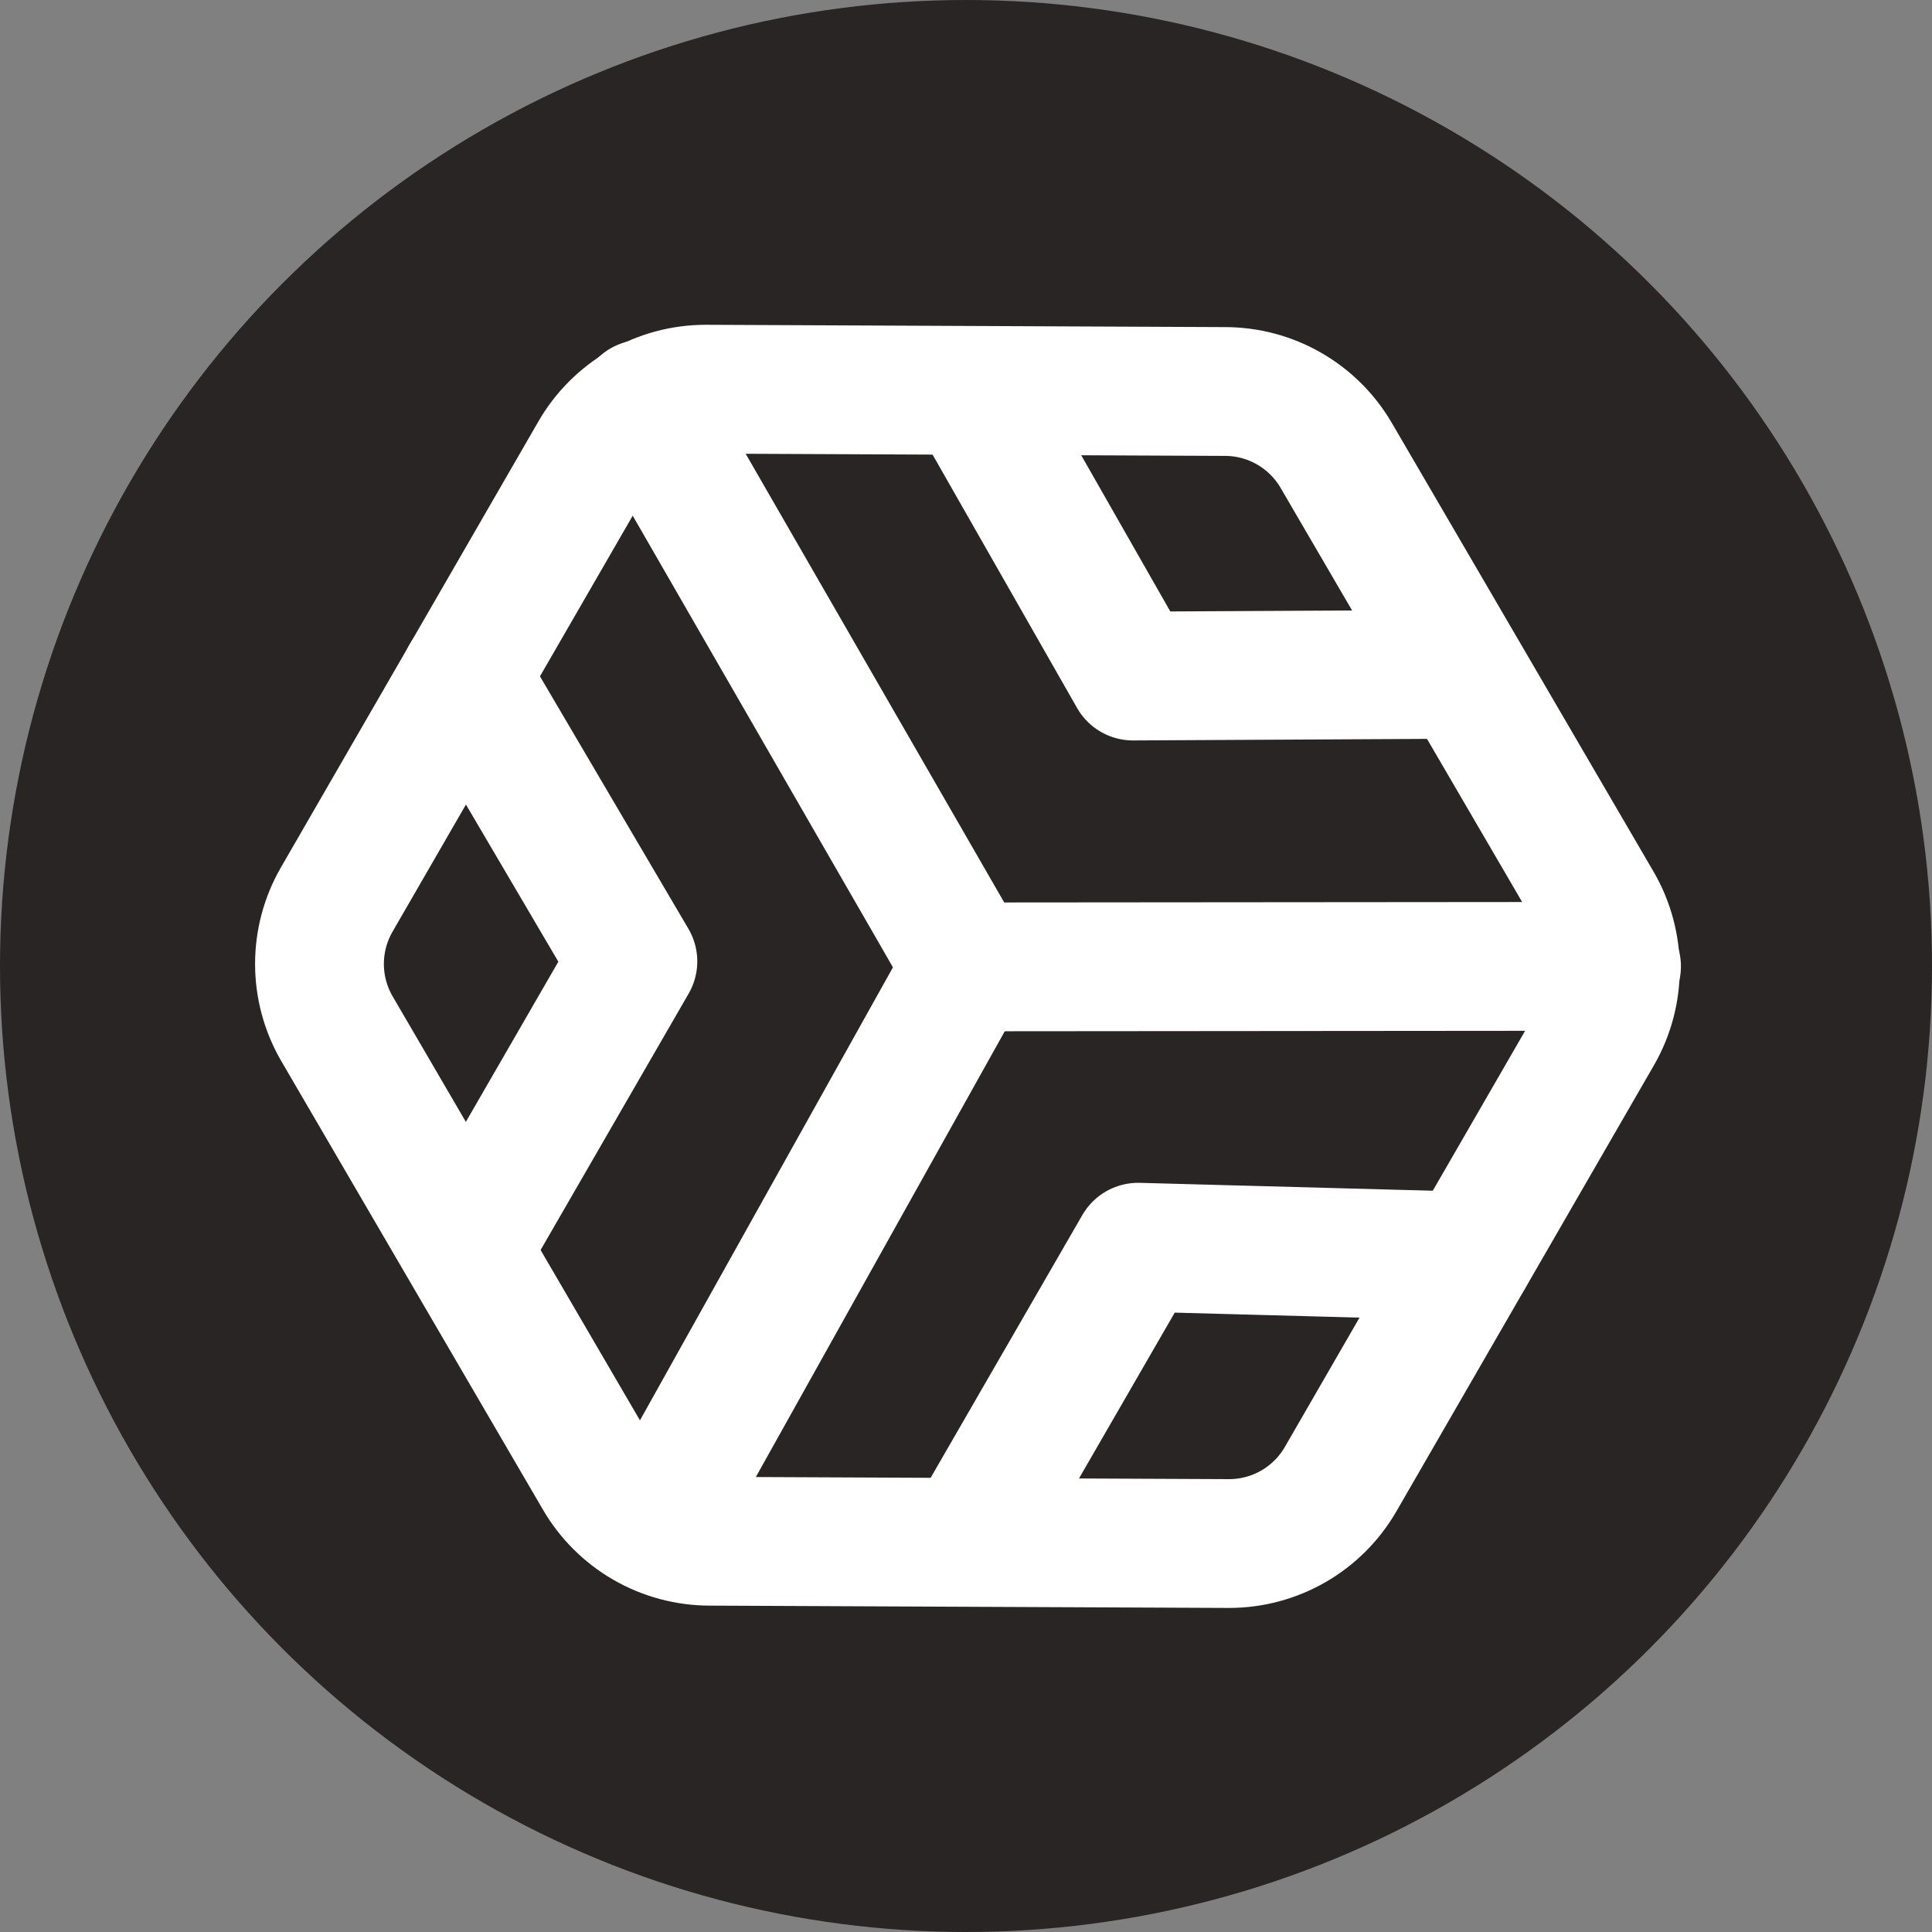 <svg width="1000" height="1000" viewBox="0 0 1000 1000" fill="none" xmlns="http://www.w3.org/2000/svg">
    <rect x="0" y="0" width="1000" height="1000" fill="#808080" stroke="none"/>
    <g clip-path="url(#clip0_1207_428)">
        <circle cx="500" cy="500" r="500" fill="#292524"/>
        <g clip-path="url(#clip1_1207_428)">
            <path d="M693.875 765.659L827.208 534.718C833.043 524.588 836.111 513.101 836.105 501.41C836.099 489.719 833.019 478.235 827.174 468.111L691.768 235.974C685.917 225.84 677.501 217.424 667.366 211.573C657.232 205.721 645.735 202.641 634.033 202.641L365.294 201.444C353.603 201.444 342.117 204.519 331.99 210.359C321.862 216.199 313.449 224.6 307.593 234.718L174.259 465.659C168.424 475.789 165.356 487.276 165.362 498.967C165.368 510.658 168.448 522.141 174.294 532.266L309.7 764.403C315.551 774.537 323.967 782.953 334.101 788.804C344.236 794.656 355.732 797.736 367.435 797.736L636.174 798.933C647.865 798.933 659.35 795.858 669.478 790.018C679.605 784.178 688.019 775.777 693.875 765.659Z"
                  stroke="white" stroke-width="66.667" stroke-linecap="round" stroke-linejoin="round"/>
            <path d="M505.859 208.634L586.438 349.919L749.084 349.06" stroke="white" stroke-width="66.667"
                  stroke-linecap="round" stroke-linejoin="round"/>
            <path d="M243.407 643.4L327.576 497.615L240.887 350.187" stroke="white" stroke-width="66.667"
                  stroke-linecap="round" stroke-linejoin="round"/>
            <path d="M760.495 650.18L589.093 645.557L507.552 786.789" stroke="white" stroke-width="66.667"
                  stroke-linecap="round" stroke-linejoin="round"/>
            <path d="M332.684 209.18L500.53 500.461L836.71 500.18" stroke="white" stroke-width="66.667"
                  stroke-linecap="round" stroke-linejoin="round"/>
            <path d="M349.02 771.702L500.648 500.187" stroke="white" stroke-width="66.667" stroke-linecap="round"
                  stroke-linejoin="round"/>
        </g>
    </g>
    <defs>
        <clipPath id="clip0_1207_428">
            <rect width="1000" height="1000" fill="white"/>
        </clipPath>
        <clipPath id="clip1_1207_428">
            <rect width="800" height="800" fill="white" transform="translate(100 100)"/>
        </clipPath>
    </defs>
</svg>
